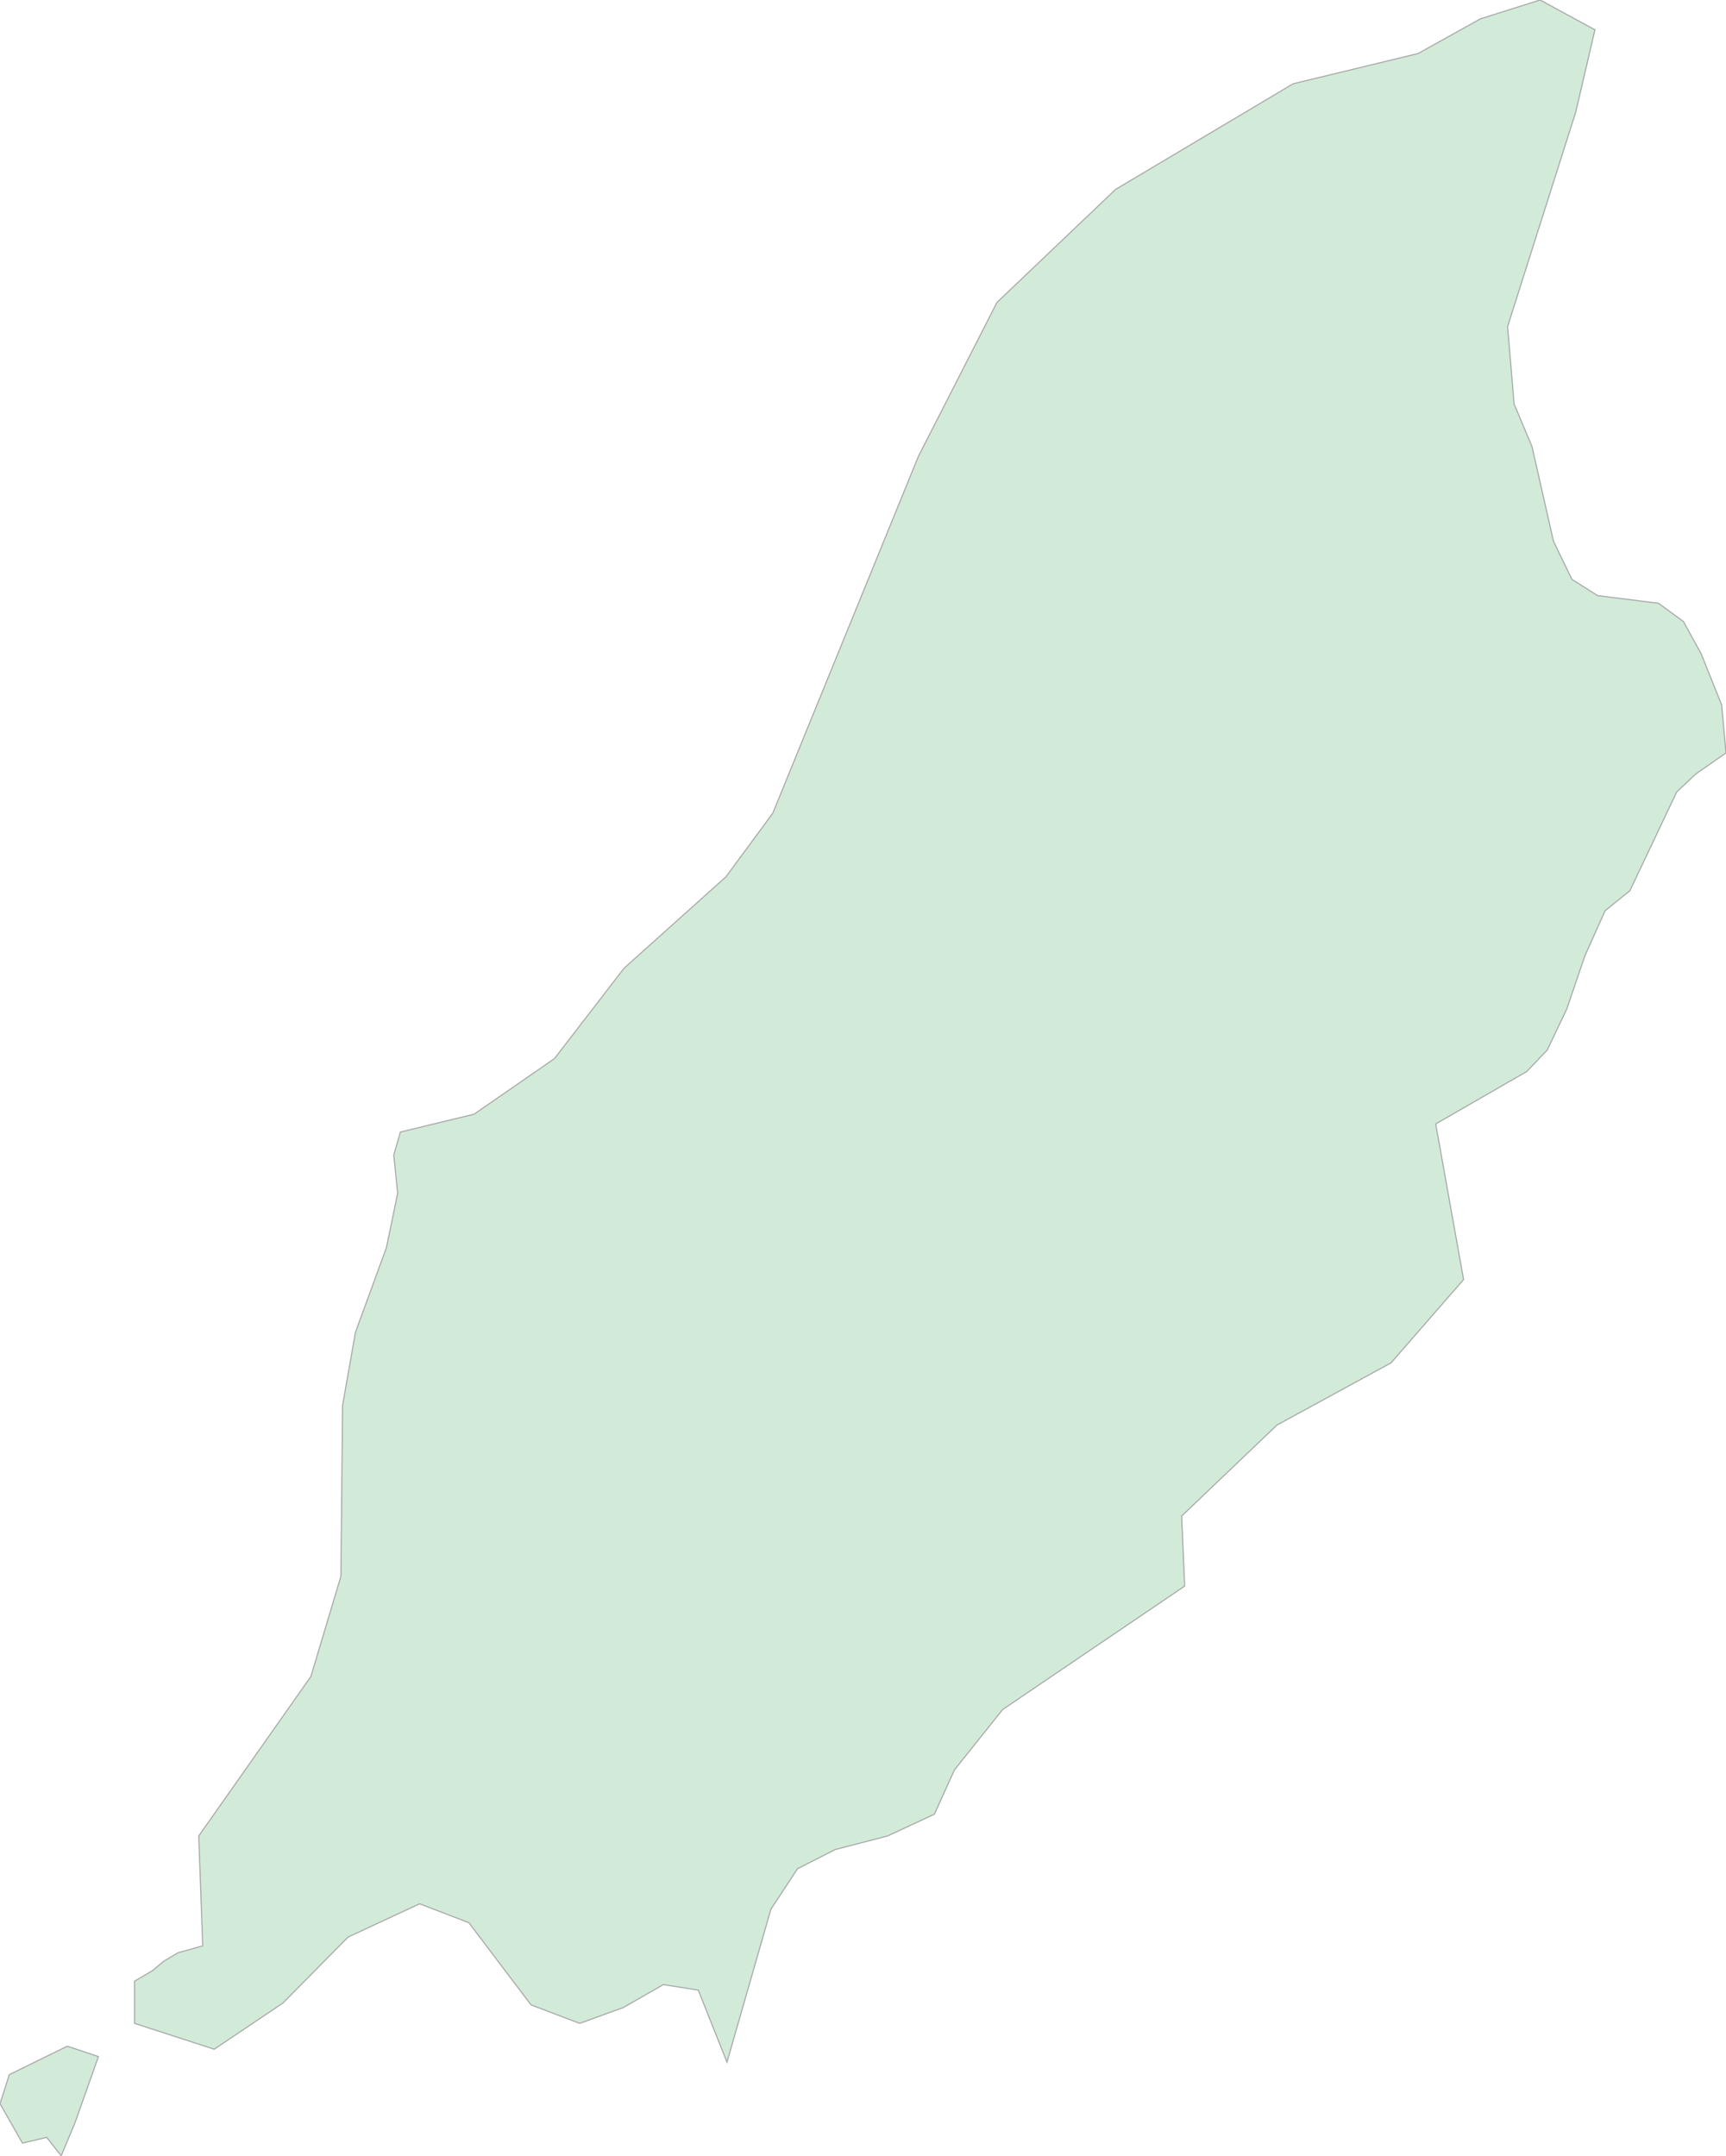 <svg xmlns="http://www.w3.org/2000/svg" xmlns:xlink="http://www.w3.org/1999/xlink" width="400.421" height="500.0" viewBox="0.0 0.0 400.421 500.0" preserveAspectRatio="xMinYMin meet"><g transform="matrix(1,0,0,-1,0,500.0)"><g><g><path fill-rule="evenodd" fill="#D2EBD9" stroke="#A6A6A6" stroke-width="0.25" opacity="1" d="M 168.656,21.723 L 161.996,38.423 L 153.892,39.708 L 144.657,34.408 L 134.479,30.715 L 123.201,34.997 L 108.783,54.057 L 97.349,58.448 L 80.763,50.737 L 65.622,35.425 L 49.695,24.72 L 31.224,30.715 L 31.224,40.511 L 35.34,42.92 L 38.041,45.168 L 41.308,47.096 L 47.025,48.702 L 46.114,74.194 L 72.124,111.168 L 79.098,134.437 L 79.475,174.028 L 82.459,190.989 L 89.652,210.64 L 92.26,223.262 L 91.349,232.125 L 92.888,237.444 L 109.977,241.581 L 128.636,254.479 L 144.782,275.443 L 168.405,296.631 L 179.274,311.37 L 213.074,394.179 L 231.293,429.861 L 258.811,456.072 L 299.993,480.568 L 328.988,487.584 L 343.437,495.627 L 357.291,500.0 L 370.013,493.09 L 365.552,473.984 L 349.751,424.254 L 351.259,406.304 L 355.406,396.442 L 360.4,374.462 L 364.673,365.629 L 370.641,361.859 L 384.777,360.082 L 390.557,355.828 L 394.641,348.398 L 399.415,336.501 L 400.421,325.36 L 393.447,320.517 L 388.986,316.32 L 378.117,293.404 L 372.369,288.779 L 367.657,278.239 L 363.479,265.981 L 358.955,256.467 L 354.181,251.469 L 333.071,239.325 L 339.542,203.23 L 322.705,183.904 L 296.224,169.467 L 274.141,148.382 L 274.832,132.131 L 232.613,103.503 L 221.43,89.517 L 216.781,79.23 L 205.943,74.194 L 193.786,71.034 L 185.022,66.588 L 178.834,57.162 L 168.656,21.723 z" /><path fill-rule="evenodd" fill="#D2EBD9" stroke="#A6A6A6" stroke-width="0.25" opacity="1" d="M 15.612,25.416 L 22.837,23.008 L 17.371,7.597 L 14.199,0.0 L 10.837,4.28 L 5.215,2.942 L 0.0,12.091 L 2.167,18.833 L 15.612,25.416 z" /></g></g></g></svg>